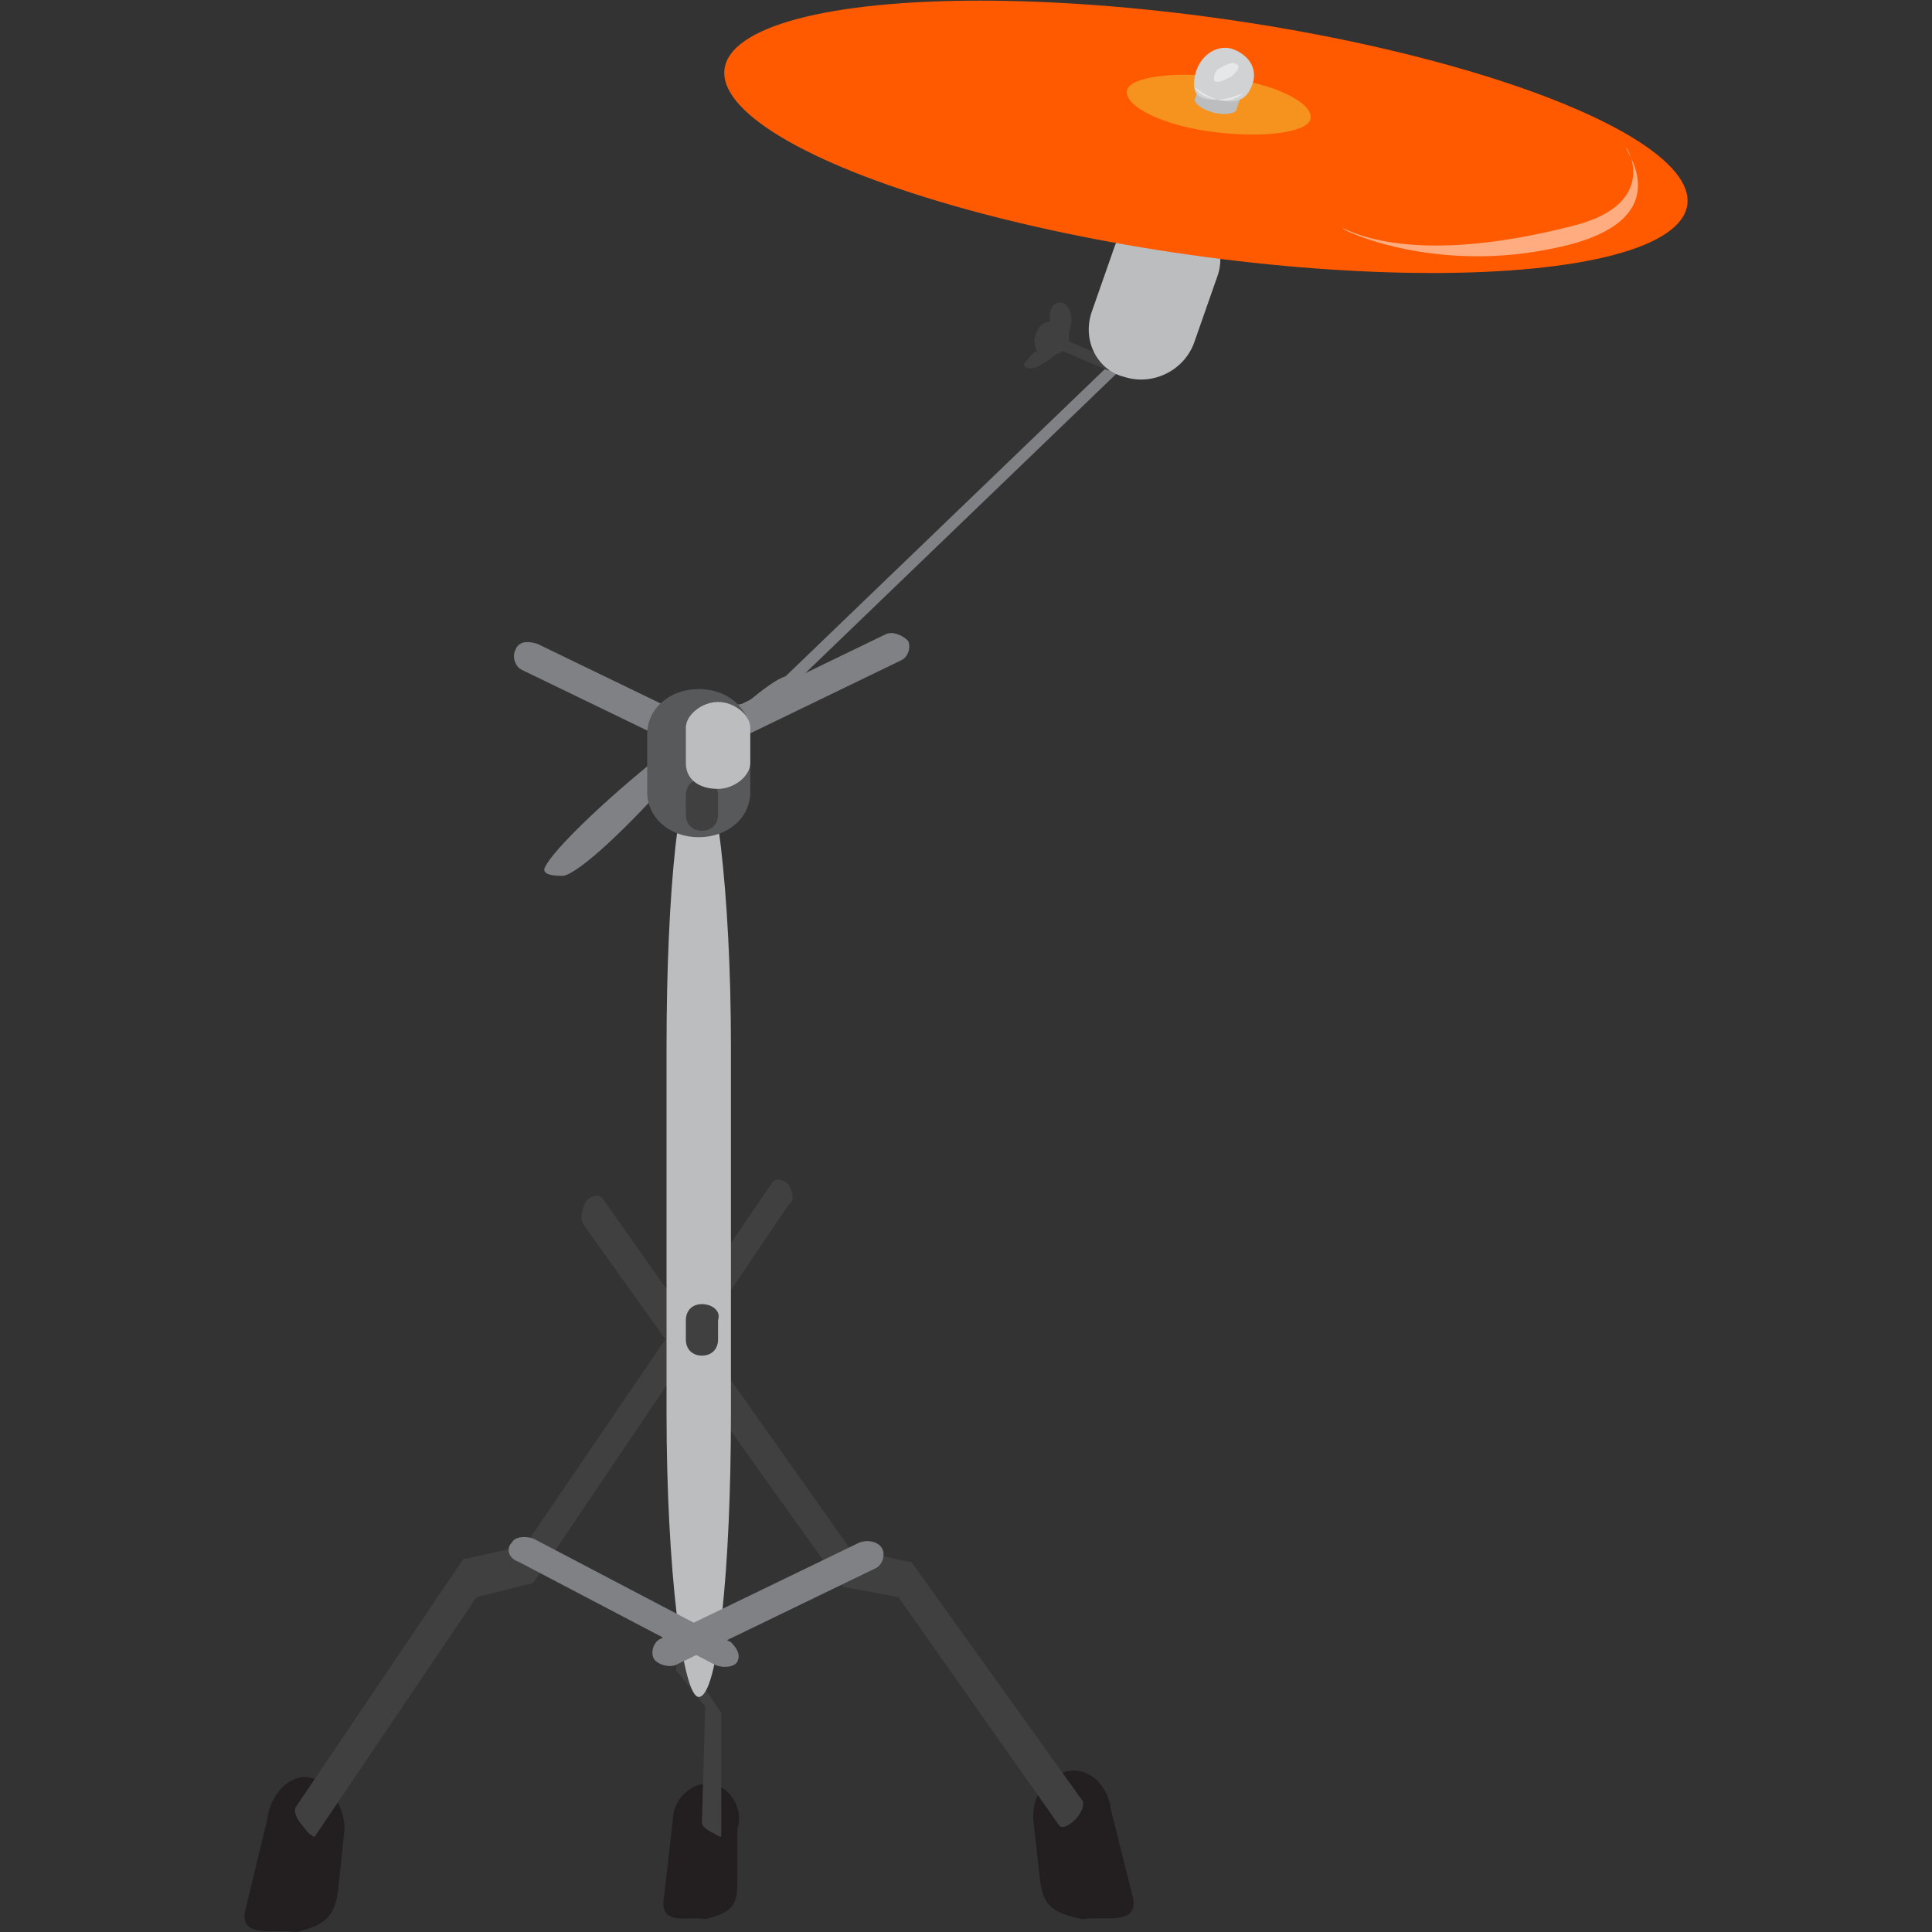 <svg enable-background="new 0 0 60 60" height="60" viewBox="0 0 60 60" width="60" xmlns="http://www.w3.org/2000/svg"><rect x="0" y="0" width="60" height="60" fill="#333333" stroke="none"/><path d="m20.9 24.1c1.2-1.4 3-1.5 2.9-1.7.4-.5.7-.8.8-1.1l10.7-10.3c.5-.5.9-1 .8-1-.1-.1-.6.3-1.1.8l-10.6 10.2c-.3.1-.7.4-1.3.9-.2-.2-1.4.6-3 1.9-1.7 1.4-3.1 2.8-3.2 3.2 0 .2.4.2.6.2.5-.1 2-1.5 3.4-3.1z" fill="#808184"/><path d="m32.2 11.4c.2-.1.5-.3.6-.4.1 0 .2-.1.2-.1l1.4.6c.1 0 .2 0 .2-.1s0-.2 0-.2l-1.4-.6c0-.1 0-.2 0-.3.1-.2.1-.5 0-.7s-.3-.3-.5-.1c-.1.1-.1.3-.1.5-.2 0-.3.1-.4.3s-.1.4 0 .6c-.2.1-.3.3-.4.4 0 .1.1.2.4.1z" fill="#404041"/><path d="m36.8 6.6c-.9-.3-1.9.2-2.2 1.1l-.7 2c-.3.9.2 1.8 1 2 .9.3 1.9-.2 2.2-1.1l.7-2c.3-.8-.1-1.7-1-2z" fill="#bbbdbf"/><ellipse cx="37.5" cy="4.2" fill="#ff5a00" rx="3.7" ry="15.1" transform="matrix(.14 -.99 .99 .14 28.043 40.786)"/><path d="m35 2.8c-.1.5 1.1 1.1 2.7 1.3s2.9 0 3-.4c.1-.5-1.1-1.1-2.7-1.3s-2.9 0-3 .4z" fill="#f6921e"/><path d="m37.9 2.7c-.4-.1-.7 0-.7.1l-.1.3c0 .1.2.3.6.4.4.1.7 0 .7-.1l.1-.3c0-.2-.2-.3-.6-.4z" fill="#bbbdbf"/><path d="m38.2 1.5c-.5-.1-1 .3-1.1.9s.2.7.7.7c.5.1.9.1 1.1-.5s-.3-1-.7-1.1z" fill="#d0d2d3"/><path d="m37.8 3.1c.5.1.8-.2.8-.2s-.5.2-.8.2c-.5-.2-.7-.4-.7-.4s.1.3.7.4z" fill="#e6e7e8"/><path d="m38.4 2c-.1-.1-.3 0-.5.1s-.2.3-.2.4c.1.1.3 0 .5-.1.3-.2.3-.4.2-.4z" fill="#e6e7e8"/><path d="m48.3 7.7c3.9-.8 2.2-3 2.2-3.1s1.1 1.7-1.6 2.4c-5.4 1.4-7.2 0-7.2.1.1.1 2.9 1.4 6.6.6z" fill="#fff" opacity=".5"/><path d="m27.5 19.7-6.2 3c-.2.1-.3.4-.2.6.1.2.5.3.7.2l6.2-3c.2-.1.3-.4.2-.6-.2-.2-.5-.3-.7-.2z" fill="#808184"/><path d="m16.7 20 6.2 3c.2.1.3.4.2.6-.1.2-.5.3-.7.2l-6.2-3c-.2-.1-.3-.4-.2-.6.1-.3.4-.3.7-.2z" fill="#808184"/><path d="m9.6 55.2c-.6-.1-1.2.5-1.3 1.3l-.7 2.9c-.1.8.9.5 1.6.6.9-.2 1.2-.5 1.3-1.3l.2-1.9c0-.7-.5-1.5-1.1-1.6z" fill="#231f20"/><path d="m24.5 36.8c-.2-.2-.4-.2-.5-.1l-7.7 11.3-1.8.4h-.1l-5.2 7.7c-.1.1 0 .4.2.6.2.3.4.4.4.3l5-7.4 1.6-.4c.1 0 .1 0 .2-.1l7.9-11.7c.2-.1.1-.4 0-.6z" fill="#404041"/><path d="m33.2 55c.6-.1 1.2.4 1.3 1.2l.7 2.8c.1.8-.9.5-1.6.6-.9-.2-1.2-.4-1.3-1.2l-.2-1.8c-.1-.8.4-1.5 1.1-1.6z" fill="#231f20"/><path d="m18.2 37.3c.2-.2.4-.2.5-.1l7.7 10.9 1.8.4h.1l5.3 7.4c.1.1 0 .4-.2.6-.2.2-.4.3-.5.2l-5-7.1-1.6-.3c-.1 0-.1 0-.2-.1l-8-11.2c-.1-.2 0-.5.1-.7z" fill="#404041"/><path d="m22.1 55.4c-.5-.1-1.2.4-1.2 1.1l-.3 2.6c0 .7.8.4 1.3.5.8-.2 1-.4 1-1.1v-1.7c.2-.6-.2-1.3-.8-1.4z" fill="#231f20"/><path d="m21.4 46.2c.2.1.3.2.3.3l-.1 5.5.8 1.2v.1 3.7c0 .1-.1 0-.3-.1-.2-.1-.3-.2-.3-.3l.1-3.6-.8-1-.1-.1.1-5.7c0-.1.1-.1.3 0z" fill="#404041"/><path d="m21.7 23.7c-.6 0-1 4-1 8.8v11.4c0 4.8.5 8.8 1 8.8.6 0 1-4 1-8.8v-11.4c0-4.8-.5-8.8-1-8.8z" fill="#bbbdbf"/><path d="m21.7 21.4c-.9 0-1.6.6-1.6 1.4v1.8c0 .8.7 1.4 1.6 1.4.9 0 1.6-.6 1.6-1.4v-1.8c0-.8-.7-1.4-1.6-1.4z" fill="#58595b"/><path d="m21.8 24.2c-.3 0-.5.2-.5.5v.6c0 .3.2.5.5.5.3 0 .5-.2.5-.5v-.6c0-.3-.2-.5-.5-.5z" fill="#404041"/><path d="m22.3 21.8c-.5 0-1 .4-1 .8v1.1c0 .5.4.8 1 .8.5 0 1-.4 1-.8v-1.1c0-.4-.5-.8-1-.8z" fill="#bbbdbf"/><path d="m21.8 40.5c-.3 0-.5.2-.5.5v.6c0 .3.2.5.5.5.3 0 .5-.2.5-.5v-.6c.1-.3-.2-.5-.5-.5z" fill="#404041"/><g fill="#808184"><path d="m22.7 51-6.1-3.2c-.2-.1-.6-.1-.7.1-.2.2-.1.5.2.6l6.1 3.2c.2.1.6.1.7-.1.1-.2 0-.4-.2-.6z"/><path d="m26.7 47.9-6.2 3c-.2.1-.3.4-.2.6.1.2.5.3.7.2l6.2-3c.2-.1.3-.4.2-.6-.1-.2-.4-.3-.7-.2z"/></g></svg>
